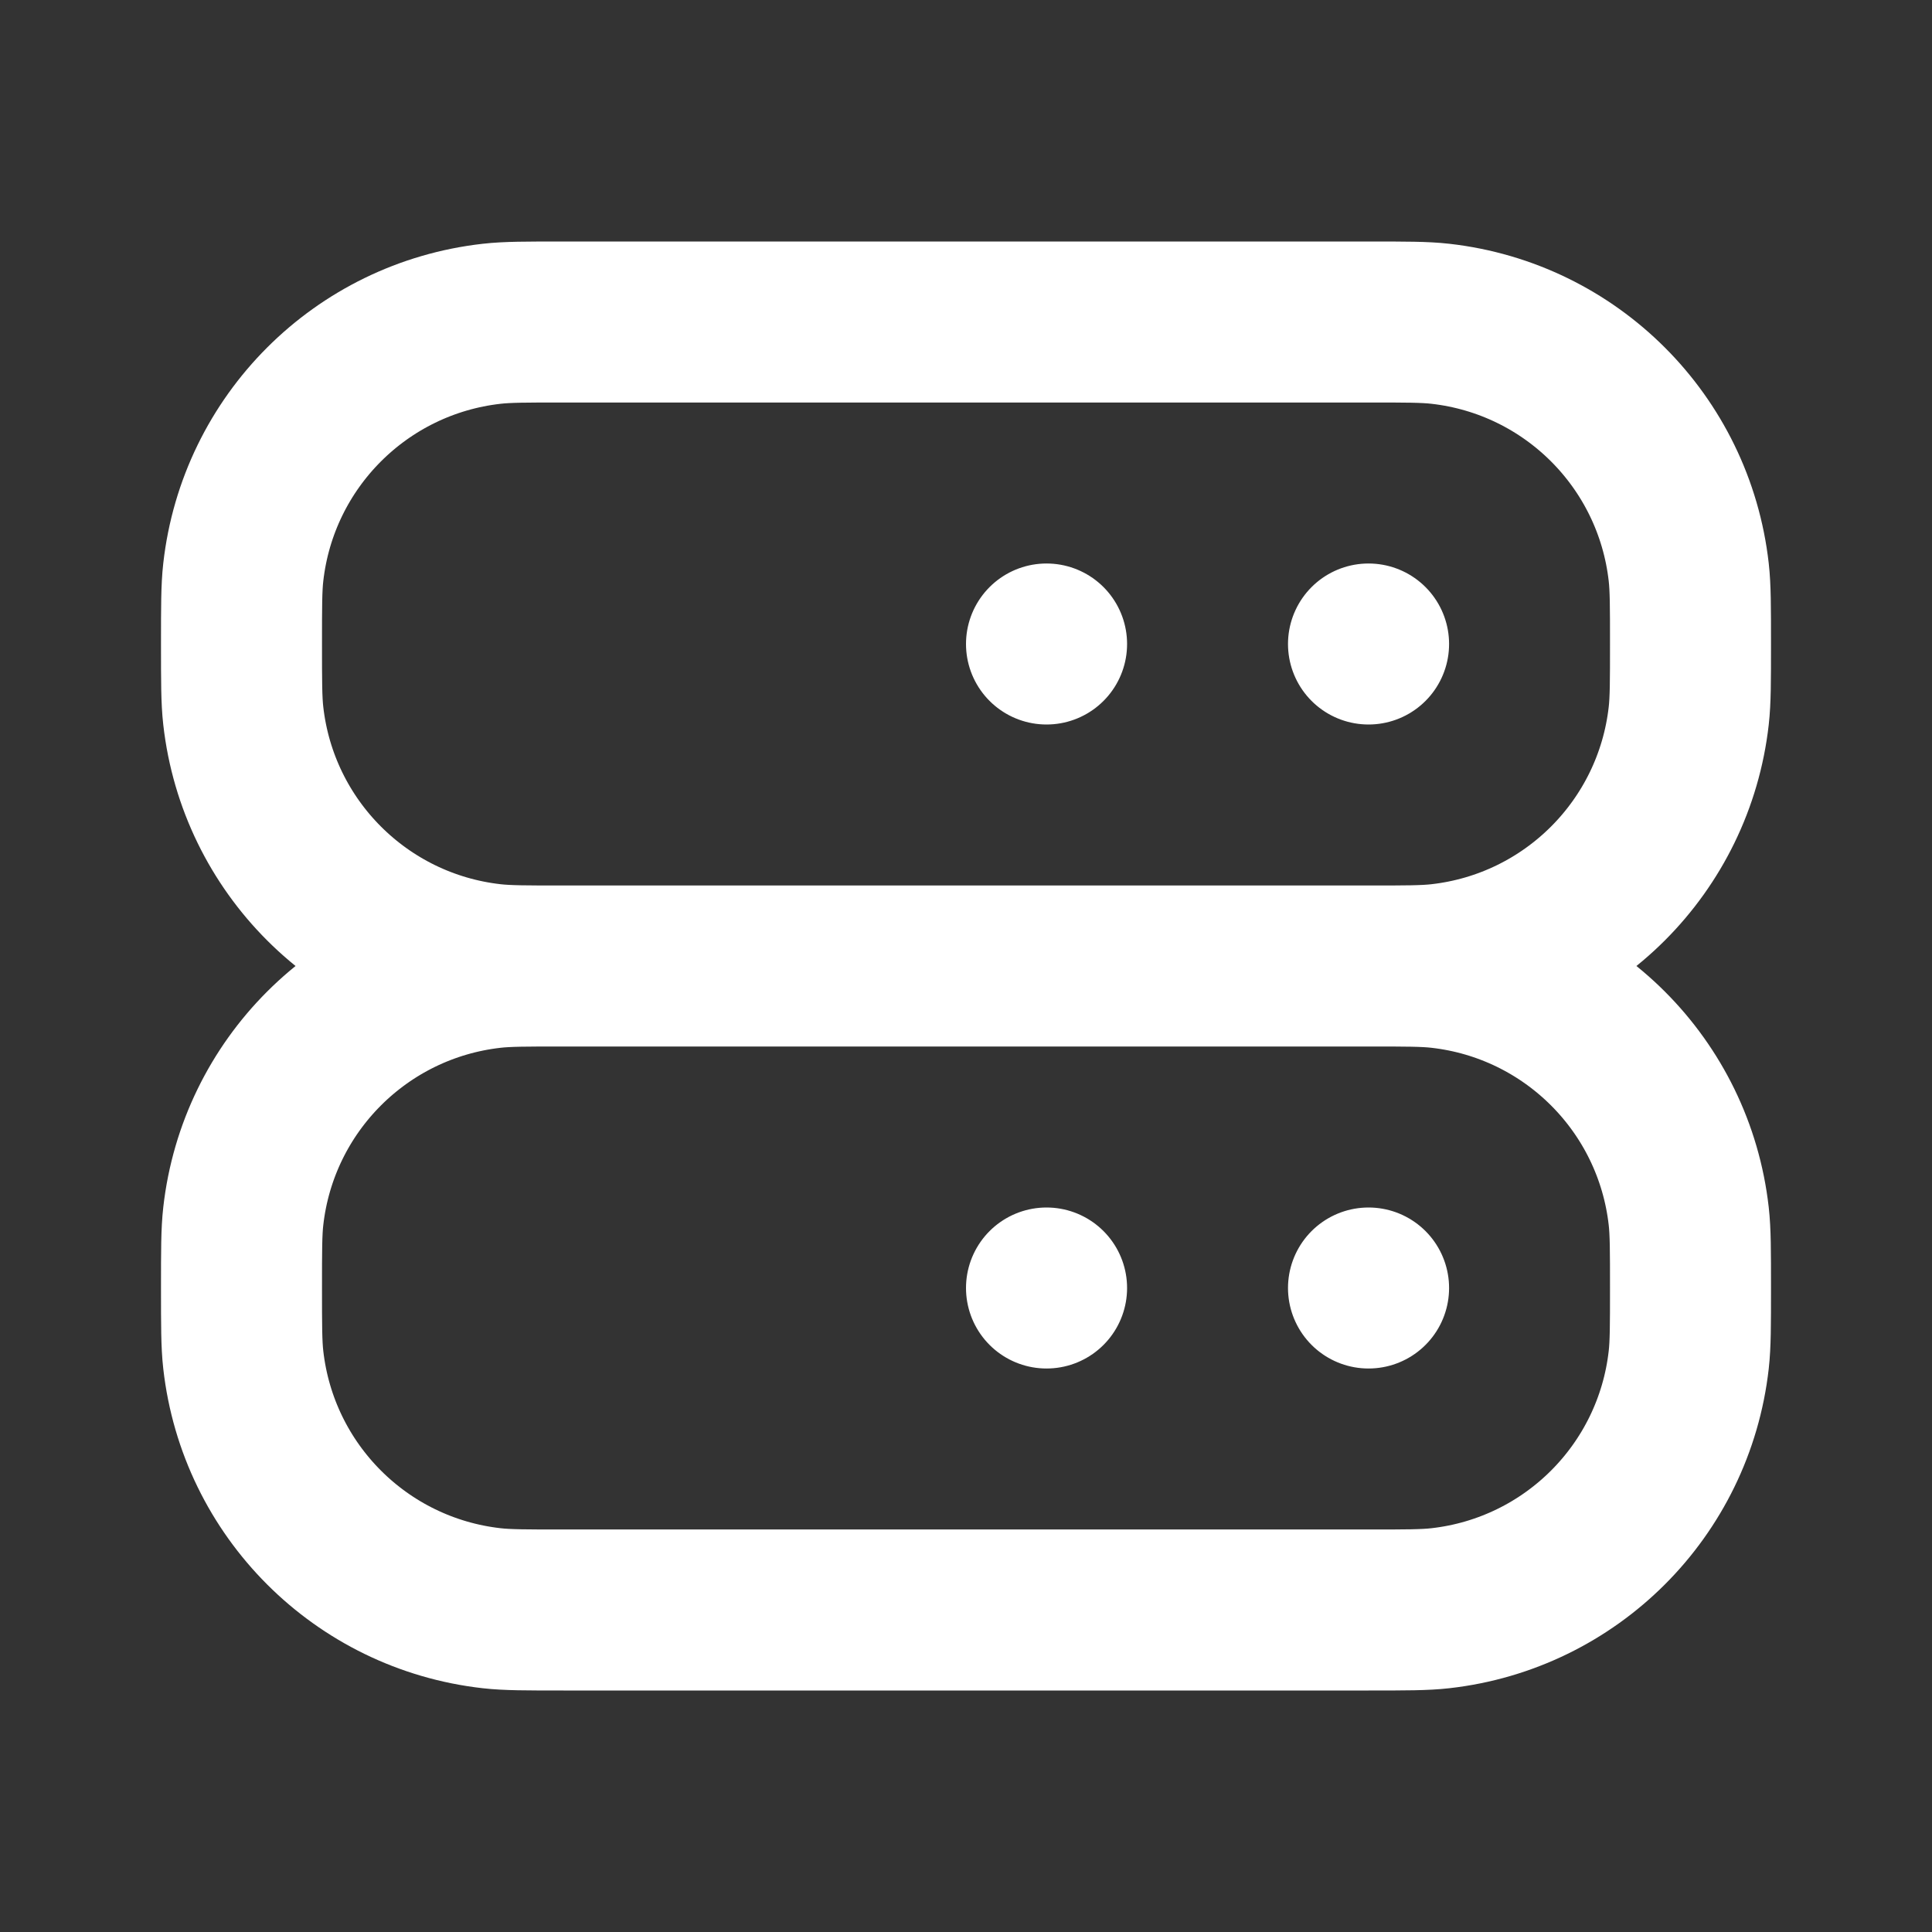 <svg width="24" height="24" viewBox="0 0 24 24" fill="none" xmlns="http://www.w3.org/2000/svg">
<rect x="0" y="0" width="24" height="24" fill="#333333" stroke="none"/>
<g id="Server">
<path id="Vector" d="M17 12H7M17 12C17.464 12 17.697 12 17.892 12.022C19.515 12.205 20.795 13.486 20.978 15.108C21 15.303 21 15.536 21 16C21 16.464 21 16.697 20.978 16.892C20.795 18.515 19.515 19.795 17.892 19.978C17.697 20 17.464 20 17 20H7C6.536 20 6.303 20 6.108 19.978C4.485 19.795 3.205 18.515 3.022 16.892C3 16.697 3 16.464 3 16C3 15.536 3 15.303 3.022 15.108C3.205 13.486 4.485 12.205 6.108 12.022C6.303 12 6.536 12 7 12M17 12C17.464 12 17.697 12 17.892 11.978C19.515 11.795 20.795 10.514 20.978 8.892C21 8.697 21 8.464 21 8C21 7.536 21 7.303 20.978 7.108C20.795 5.485 19.515 4.205 17.892 4.022C17.697 4 17.464 4 17 4H7C6.536 4 6.303 4 6.108 4.022C4.485 4.205 3.205 5.485 3.022 7.108C3 7.303 3 7.536 3 8C3 8.464 3 8.697 3.022 8.892C3.205 10.514 4.485 11.795 6.108 11.978C6.303 12 6.536 12 7 12M17.001 8H17M17.001 16H17M13.001 8H13M13.001 16H13" stroke="white" stroke-width="2" stroke-linecap="round" stroke-linejoin="round"/>
</g>
</svg>
